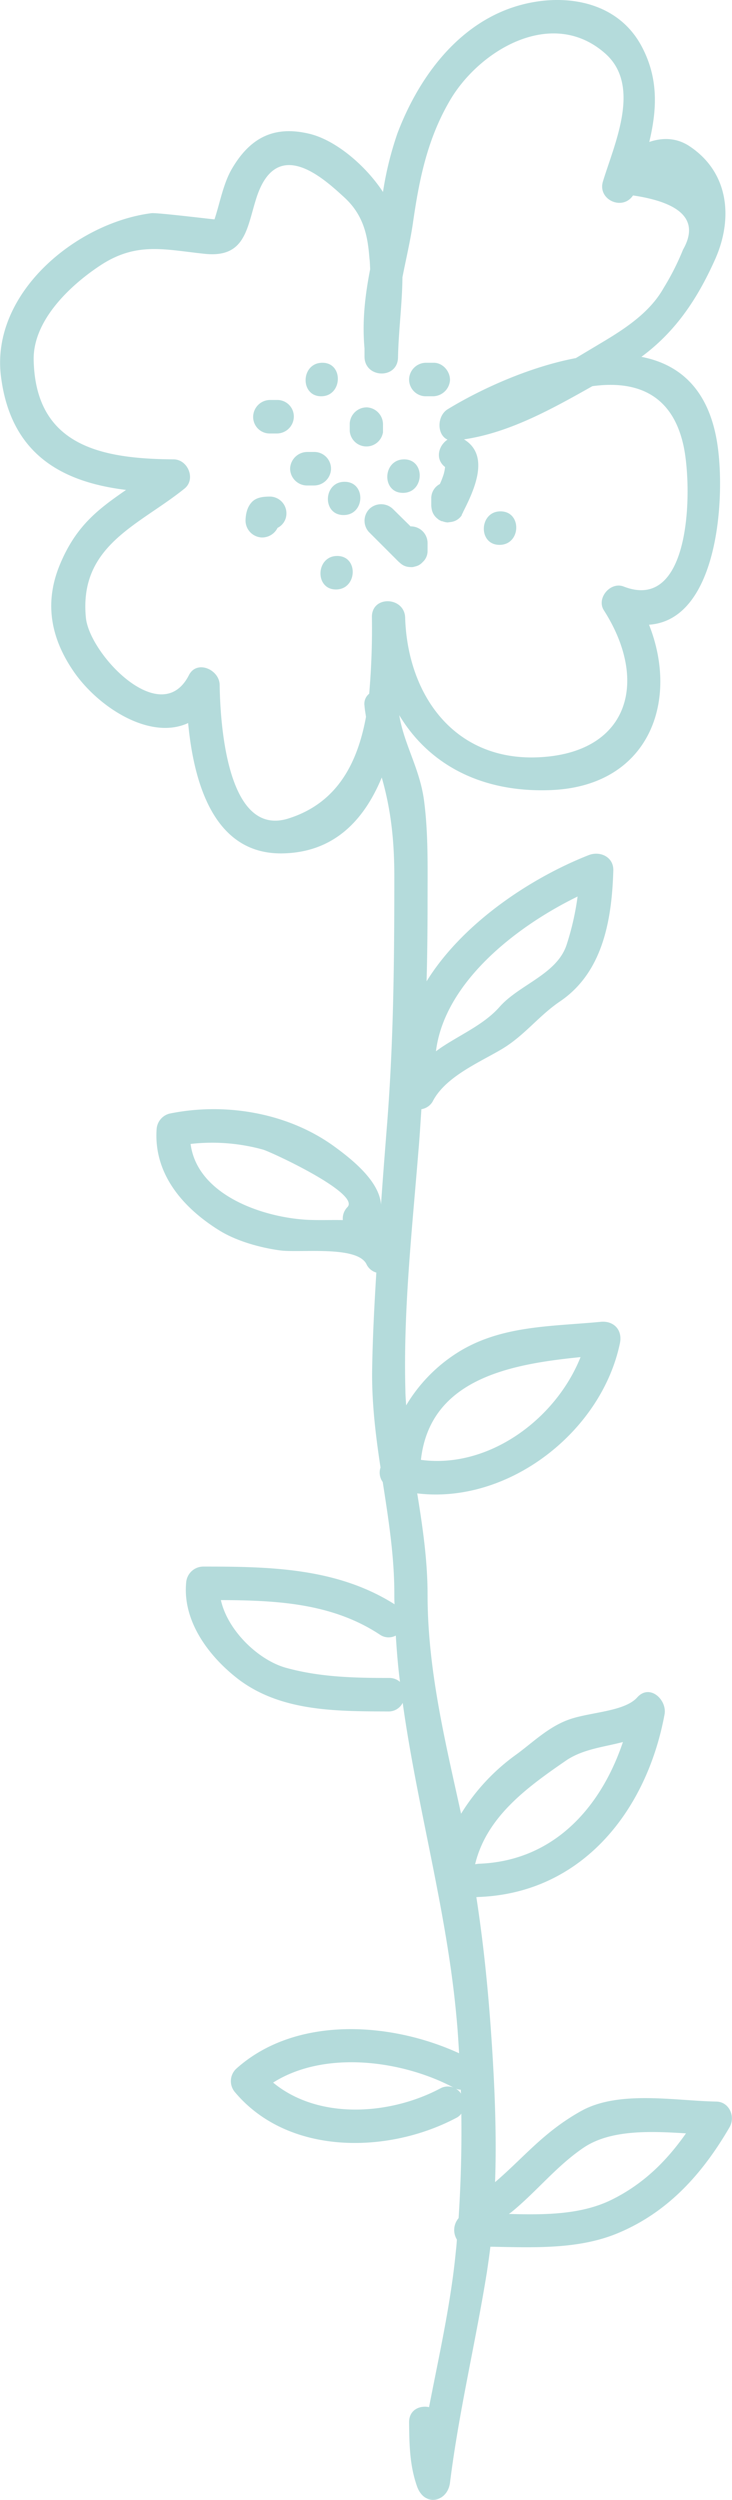 <svg xmlns="http://www.w3.org/2000/svg" width="297" height="1013.9" viewBox="-0.032 -0.008 297.073 1014.432" style=""><g><title>licfloral52_98466484</title><g fill="#b4dbdb" data-name="Layer 2"><path d="M127.8 183.4h-3a7 7 0 0 0-7.1 6.6 6.9 6.9 0 0 0 6.6 7h3a6.9 6.9 0 0 0 7-6.6 6.8 6.8 0 0 0-6.5-7z"></path><path d="M148.9 165.3a6.9 6.9 0 0 0-7 6.6v3a6.8 6.8 0 0 0 13.5.5v-3a6.9 6.9 0 0 0-6.5-7.1z"></path><path d="M139.8 195.5c-8.7 0-9.2 13.5-.4 13.5s9.2-13.5.4-13.5z"></path><path d="M136.8 225.6c-8.7 0-9.2 13.6-.5 13.6s9.3-13.6.5-13.6z"></path><path d="M164 186.4c-8.8 0-9.3 13.6-.5 13.6s9.2-13.6.5-13.6z"></path><path d="M203.1 207.5c-8.7 0-9.2 13.6-.4 13.6s9.2-13.6.4-13.6z"></path><path d="M173.5 220.6a6.8 6.8 0 0 0-6.5-7h-.4l-7-6.9a6.9 6.9 0 0 0-9.6-.3 6.8 6.8 0 0 0-.3 9.5l12.1 12.1.6.5a6 6 0 0 0 4.1 1.6 3.7 3.7 0 0 0 1.8-.2 5.5 5.5 0 0 0 3-1.6l.6-.6a6 6 0 0 0 1.6-4.1z"></path><path d="M290.6 852.8c-16.5-.3-39.4-4.7-54.7 3.8s-23.3 18.9-35 28.9c.7-19.7-.2-39.7-1.5-58.9s-3.2-38-6.1-56.8c.1 0 .2.1.4 0 42.2-1.3 68.7-34.7 76-74.1 1.1-5.9-6-12.6-11.1-6.9s-18.6 5.9-27.2 8.8-15.1 9.4-21.8 14.3a83.2 83.2 0 0 0-22.5 24.1c-6.5-29.6-13.6-58.6-13.6-88.9 0-13.9-2-27.5-4.2-41.1 36.9 4.5 74.8-24.9 82.3-61 1.1-5.5-2.7-9.2-8-8.6-19.9 1.9-40 1.4-57.5 12.2a64.1 64.1 0 0 0-21.3 21.7c-.1-2-.3-4-.3-6-.9-32.4 2.7-65.1 5.3-97.4.5-5.6.8-11.2 1.2-16.8a6.5 6.5 0 0 0 4.5-3c5.1-10.1 18.7-15.8 28-21.3s14.9-13.4 23.7-19.4c17.5-11.8 21.1-33.2 21.7-53.1.2-5.6-5.4-8.1-10-6.3-23.6 9.3-51.2 27.6-65.8 51.2.3-11.1.4-22.2.4-33.3 0-13.4.3-26.6-1.4-39.8s-8.1-22.8-10.1-34.9c12 20 33.4 31.6 61.8 30.4 39.4-1.7 52-35.8 39.6-67.1 27.7-1.9 31.1-50.4 27.8-72.9s-15.3-32.8-30.9-35.8c13.7-10.1 22.6-23.2 29.9-39.5s5.9-35.2-10.4-46c-5.3-3.5-11-3.5-16.3-1.7 3.1-13 3.9-25.8-3.2-39-10.7-19.8-35-21.9-53.7-15.1-22.4 8.2-37.2 29.2-45.3 50.5a134.7 134.7 0 0 0-5.9 23.9c-7-10.7-19.1-21-29.8-23.6-14.5-3.5-24.2 1.6-31.6 14.3-3.5 6.1-4.8 13.8-7 20.4 0 .1-23.4-2.8-25.6-2.5C30.9 90.4-3.8 118.9.3 152.6c3.9 31.6 24.6 43 50.8 46.2-11.1 7.7-20.3 14.4-26.9 30.4S21 259.4 29.5 272c10 14.9 31.3 28.6 46.8 21.4 2.3 24.4 10.5 53.1 37.9 52.9 21.2-.2 33.5-13.4 40.7-30.8 3.8 13.3 5.1 25.8 5.1 40.2 0 34.3-.3 68.2-3.1 102.5-.8 10.2-1.6 20.4-2.3 30.6-.7-9.6-11.9-18.5-19.7-24.1-18.8-13.3-43.9-17.4-66.2-12.8a7 7 0 0 0-5.2 6.4c-1.2 18.1 10.7 31.8 25.3 40.9 7 4.4 16.7 7.1 24.8 8.2s31.3-2.1 35.1 5.6a6.3 6.3 0 0 0 4 3.4c-.8 13.1-1.5 26.2-1.7 39.4s1.4 26.6 3.4 39.7a6.5 6.5 0 0 0 .9 5.9c2.3 14.9 4.7 29.9 4.7 45.2 0 1.5 0 3 .1 4.4-23.4-14.8-50.6-15.3-77.5-15.3a7 7 0 0 0-7.1 6.5c-1.5 15.8 9.3 30.1 21.3 39.3 17.4 13.1 39.8 12.9 60.7 13a6.4 6.4 0 0 0 5.9-3.5c5.9 42.4 17.9 84.4 21.8 127.2.5 5 .8 10 1.1 15-28.1-12.9-66.6-15.2-90.5 6.3a6.9 6.9 0 0 0-.4 9.6c21.6 25.6 61.9 25 89.6 10.4a5.8 5.8 0 0 0 2.2-1.8c.2 14.2-.2 28.4-1.1 42.4a7.4 7.4 0 0 0-.7 8.7c-.1 1.5-.2 3-.4 4.5-2 21.2-6.8 42.3-10.9 63.5-3.8-.8-8.1 1.1-8.1 6.1.1 9.1.2 17.4 3.2 26s12.4 6.4 13.4-1.4c3.6-28.9 10.4-56.9 15-85.6.5-3.4 1-6.8 1.4-10.2 17.3.3 35.5 1.2 51.5-5.4 20.6-8.5 34.6-24.2 45.6-43.1 2.5-4.4-.2-10.4-5.5-10.4zm-55-302.1c-10.1 25.3-37.4 45.4-64.8 41.7 3.7-33.2 37-38.9 64.8-41.7zm-1.2-186.9a110.3 110.3 0 0 1-4.5 19.7c-4 11.9-19.1 16-27.1 25-6.4 7.3-16 11.3-24.1 16.8l-1.8 1.3c3.4-27.6 31.9-50.3 57.5-62.8zm-93.4 126a6.6 6.6 0 0 0-1.9 5.3c-4.4-.1-9.2.1-14.1-.1-18.3-.9-45-10-47.7-30.8a77.4 77.4 0 0 1 29.4 2.3c3.2.9 39.5 17.7 34.3 23.3zm9.9-239.5a306.3 306.3 0 0 1-1.1 31.2 5.2 5.2 0 0 0-1.9 4.9c.1 1.6.4 3 .6 4.5-3.4 18.5-11.5 34.9-31.4 41.2-25.3 8.1-27.8-39.7-28-54.2-.1-6.2-9.3-10.3-12.5-3.9-11.3 22.1-40.3-8.5-41.8-23.3-2.9-29.5 21.7-37.6 40.1-52.5 4.6-3.8 1.3-11.7-4.4-11.8-29-.2-56.1-5.2-56.9-40.2-.4-16 14.6-30.2 26.6-38.2 15-10.1 26.5-6.7 42.9-5s17-10.3 20.8-22.3c8.2-26.3 27.7-8 35.7-.7s9.6 15.7 10.3 24.8c.2 1.4.2 2.9.3 4.4-2.1 10.8-3.3 21.2-2.3 32.2v3.3c0 8.8 13.3 9.3 13.6.5.2-10.9 1.7-21.8 1.8-32.7 1.4-7.2 3.1-14.3 4.2-21.6 2.6-18.2 5.9-34.7 15.4-50.7 12.3-20.4 41.4-37.2 62.6-18.6 15 13.1 3.8 36.8-.8 52-2.3 7.4 7.9 12.1 12.2 5.7 20.1 3 26.9 10.4 20.3 22a103.8 103.8 0 0 1-7.9 15.6c-5.5 9.8-15.5 16.4-24.9 22l-10.7 6.4c-18.9 3.6-38.5 12.5-52.1 20.8-4.3 2.7-4.4 10.3 0 12.3-3.6 2.3-5.2 7.9-1 11.1a16 16 0 0 1-1 4.2c-.3.9-.7 1.8-1.1 2.7a6.5 6.5 0 0 0-3.5 5.6v3a8.8 8.8 0 0 0 .2 1.7 6.2 6.2 0 0 0 2.5 3.9l.2.2.3.2.4.2.6.3h.3a7.2 7.2 0 0 0 2.1.5l1.5-.2a6.2 6.2 0 0 0 4.2-2.6c0-.1 0-.1.1-.1v-.3c.1-.1.1-.1.1-.2a4.7 4.7 0 0 0 .5-1c4.4-8.7 11-22.8.3-29.3h-.1c18.5-2.7 35.7-12.3 52.2-21.6 16.9-2.3 31.9 2.5 36.8 23.3 3.9 16.1 4 69-24.1 58-5.4-2.1-11.2 4.8-8 9.7 18.5 29 10 58-26.7 59.6-34 1.5-53-25.2-54-56.6-.2-8.6-13.5-9.2-13.5-.4zm7 430.6c-14.1 0-28-.3-41.8-4.1-11.3-3.1-23.8-15.2-26.5-27.5 22.5.1 45.1 1.2 64.5 14a6.2 6.2 0 0 0 6.5.4c.4 6.3.9 12.6 1.7 18.8a6.5 6.5 0 0 0-4.4-1.6zm20.7 166.6c-20.4 10.8-49.4 12.8-67.8-2.4 21-13.3 52.6-9 73.4 2.1a6.3 6.3 0 0 0 2.8.8 9.2 9.2 0 0 0 .1 1.6 6.4 6.4 0 0 0-8.5-2.1zm50.7-132.8c6.9-4.9 15.5-5.7 23.5-7.8-8.9 26.5-28.1 48.4-58.7 49.4l-1.3.2c4.6-19.1 20.8-31 36.5-41.8zm19.4 177.7c-12.6 6.4-27.7 6.4-42.2 6l1-.7c10.2-8.3 18.2-18.6 29.2-26.1s27.3-6.8 41.7-5.9c-7.8 11.1-17 20.3-29.7 26.7z"></path><path d="M176 147.2h-3a6.9 6.9 0 0 0-7 6.6 6.8 6.8 0 0 0 6.5 7h3a7 7 0 0 0 7.1-6.5c.1-3.6-2.9-7.1-6.6-7.1z"></path><path d="M130.8 147.2c-8.8 0-9.2 13.6-.5 13.6s9.2-13.6.5-13.6z"></path><path d="M112.7 162.3h-3a6.9 6.9 0 0 0-7 6.6 6.7 6.7 0 0 0 6.5 7h3a6.9 6.9 0 0 0 7-6.6 6.7 6.7 0 0 0-6.5-7z"></path><path d="M116.2 208.5a6.8 6.8 0 0 0-6.5-7c-2.6 0-5.5.2-7.4 2.1s-2.6 4.6-2.7 7.5a6.9 6.9 0 0 0 6.6 7 7 7 0 0 0 6.4-3.9 6.5 6.5 0 0 0 3.6-5.7z"></path></g></g></svg>